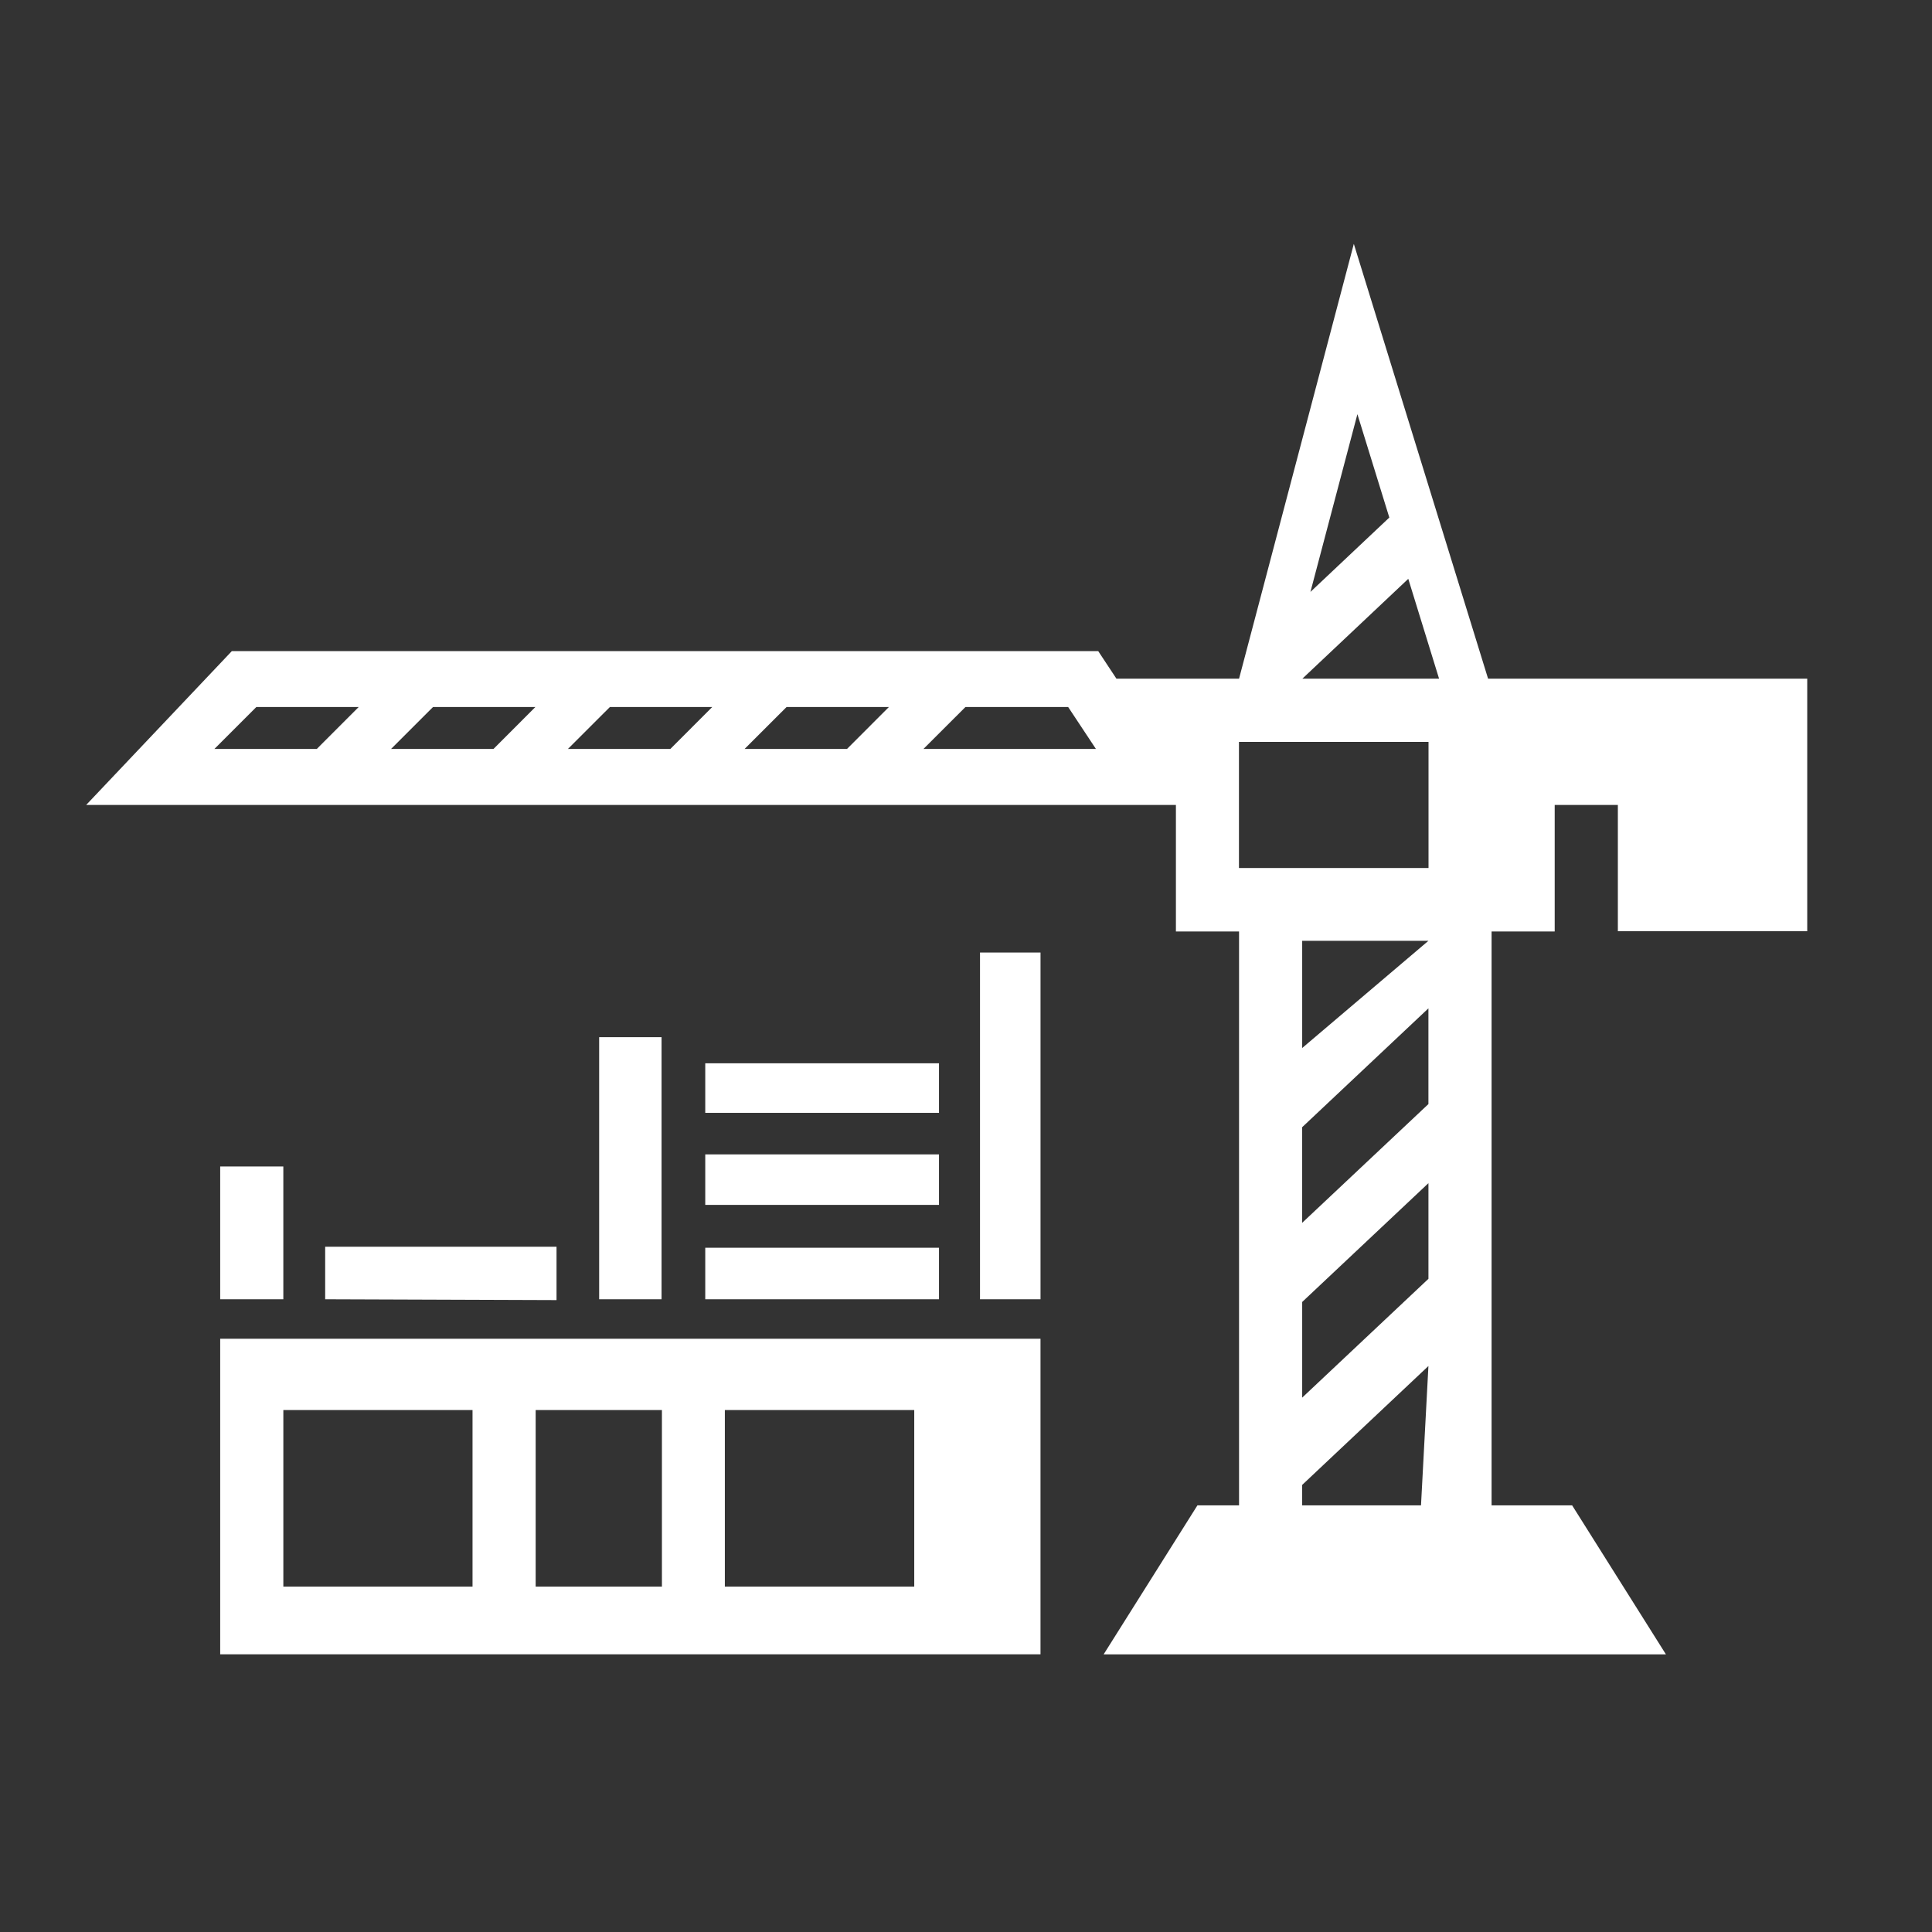 <?xml version="1.0" encoding="UTF-8" standalone="no"?>
<svg
   xmlns:dc="http://purl.org/dc/elements/1.1/"
   xmlns:cc="http://creativecommons.org/ns#"
   xmlns:rdf="http://www.w3.org/1999/02/22-rdf-syntax-ns#"
   xmlns:svg="http://www.w3.org/2000/svg"
   xmlns="http://www.w3.org/2000/svg"
   xmlns:sodipodi="http://sodipodi.sourceforge.net/DTD/sodipodi-0.dtd"
   xmlns:inkscape="http://www.inkscape.org/namespaces/inkscape"
   version="1.1"
   id="Layer_1"
   x="0px"
   y="0px"
   width="100px"
   height="100px"
   viewBox="0 0 100 100"
   enable-background="new 0 0 100 100"
   xml:space="preserve"
   inkscape:version="0.48.3.1 r9886"
   sodipodi:docname="renovation.svg"><rect x="0" y="0" width="100" height="100" fill="#333333" stroke="none"/><defs
   id="defs23" /><sodipodi:namedview
   pagecolor="#ffffff"
   bordercolor="#666666"
   borderopacity="1"
   objecttolerance="10"
   gridtolerance="10"
   guidetolerance="10"
   inkscape:pageopacity="0"
   inkscape:pageshadow="2"
   inkscape:window-width="640"
   inkscape:window-height="480"
   id="namedview21"
   showgrid="false"
   inkscape:zoom="2.36"
   inkscape:cx="50"
   inkscape:cy="50"
   inkscape:window-x="65"
   inkscape:window-y="24"
   inkscape:window-maximized="0"
   inkscape:current-layer="Layer_1" />
<path
   fill="#000000"
   d="M11.397,69.293v16.334h42.459V69.293H11.397z M24.458,82.123h-9.792v-9.14h9.792V82.123z M34.261,82.123  h-6.535v-9.14h6.535V82.123z M47.321,82.123h-9.803v-9.14h9.803V82.123z"
   id="path3"
   style="fill:#ffffff" />
<rect
   x="50.725"
   y="49.303"
   fill="#000000"
   width="3.132"
   height="17.947"
   id="rect5"
   style="fill:#ffffff" />
<rect
   x="36.504"
   y="59.751"
   fill="#000000"
   width="12.098"
   height="2.614"
   id="rect7"
   style="fill:#ffffff" />
<rect
   x="36.504"
   y="55.036"
   fill="#000000"
   width="12.098"
   height="2.565"
   id="rect9"
   style="fill:#ffffff" />
<rect
   x="36.504"
   y="64.583"
   fill="#000000"
   width="12.098"
   height="2.667"
   id="rect11"
   style="fill:#ffffff" />
<rect
   x="31.012"
   y="53.684"
   fill="#000000"
   width="3.23"
   height="13.566"
   id="rect13"
   style="fill:#ffffff" />
<polygon
   fill="#000000"
   points="28.806,67.293 28.806,64.53 16.831,64.53 16.831,67.25 "
   id="polygon15"
   style="fill:#ffffff" />
<rect
   x="11.397"
   y="60.377"
   fill="#000000"
   width="3.268"
   height="6.873"
   id="rect17"
   style="fill:#ffffff" />
<path
   fill="#000000"
   d="M77.023,35.129l-6.949-22.506l-5.941,22.506h-3.268h-3.078l-0.943-1.427H11.999L4.46,41.664h56.405v6.549  h3.268v29.705h-2.155l-4.853,7.71h29.102l-4.853-7.71h-4.17V48.212h3.267v-6.549h3.269v6.536h9.802v-13.07H77.023z M16.397,38.766  h-5.301l2.172-2.171h5.297L16.397,38.766z M25.542,38.766h-5.301l2.172-2.171h5.298L25.542,38.766z M34.696,38.766h-5.301  l2.173-2.171h5.298L34.696,38.766z M43.84,38.766h-5.301l2.173-2.171h5.298L43.84,38.766z M47.797,38.766l2.174-2.171h5.317  l1.437,2.171H47.797z M70.259,21.438l1.652,5.35l-4.083,3.849L70.259,21.438z M64.128,44.928V38.4h9.812v6.528H64.128z   M73.936,48.695l-6.535,5.55v-5.55H73.936z M73.551,77.917H67.4v-1.058l6.535-6.154L73.551,77.917z M73.936,66.191l-6.535,6.15  v-4.951l6.535-6.15V66.191z M73.936,57.145L67.4,63.293v-4.949l6.535-6.152V57.145z M67.409,35.129l5.483-5.169l1.594,5.169H67.409z  "
   id="path19"
   style="fill:#ffffff" />
</svg>